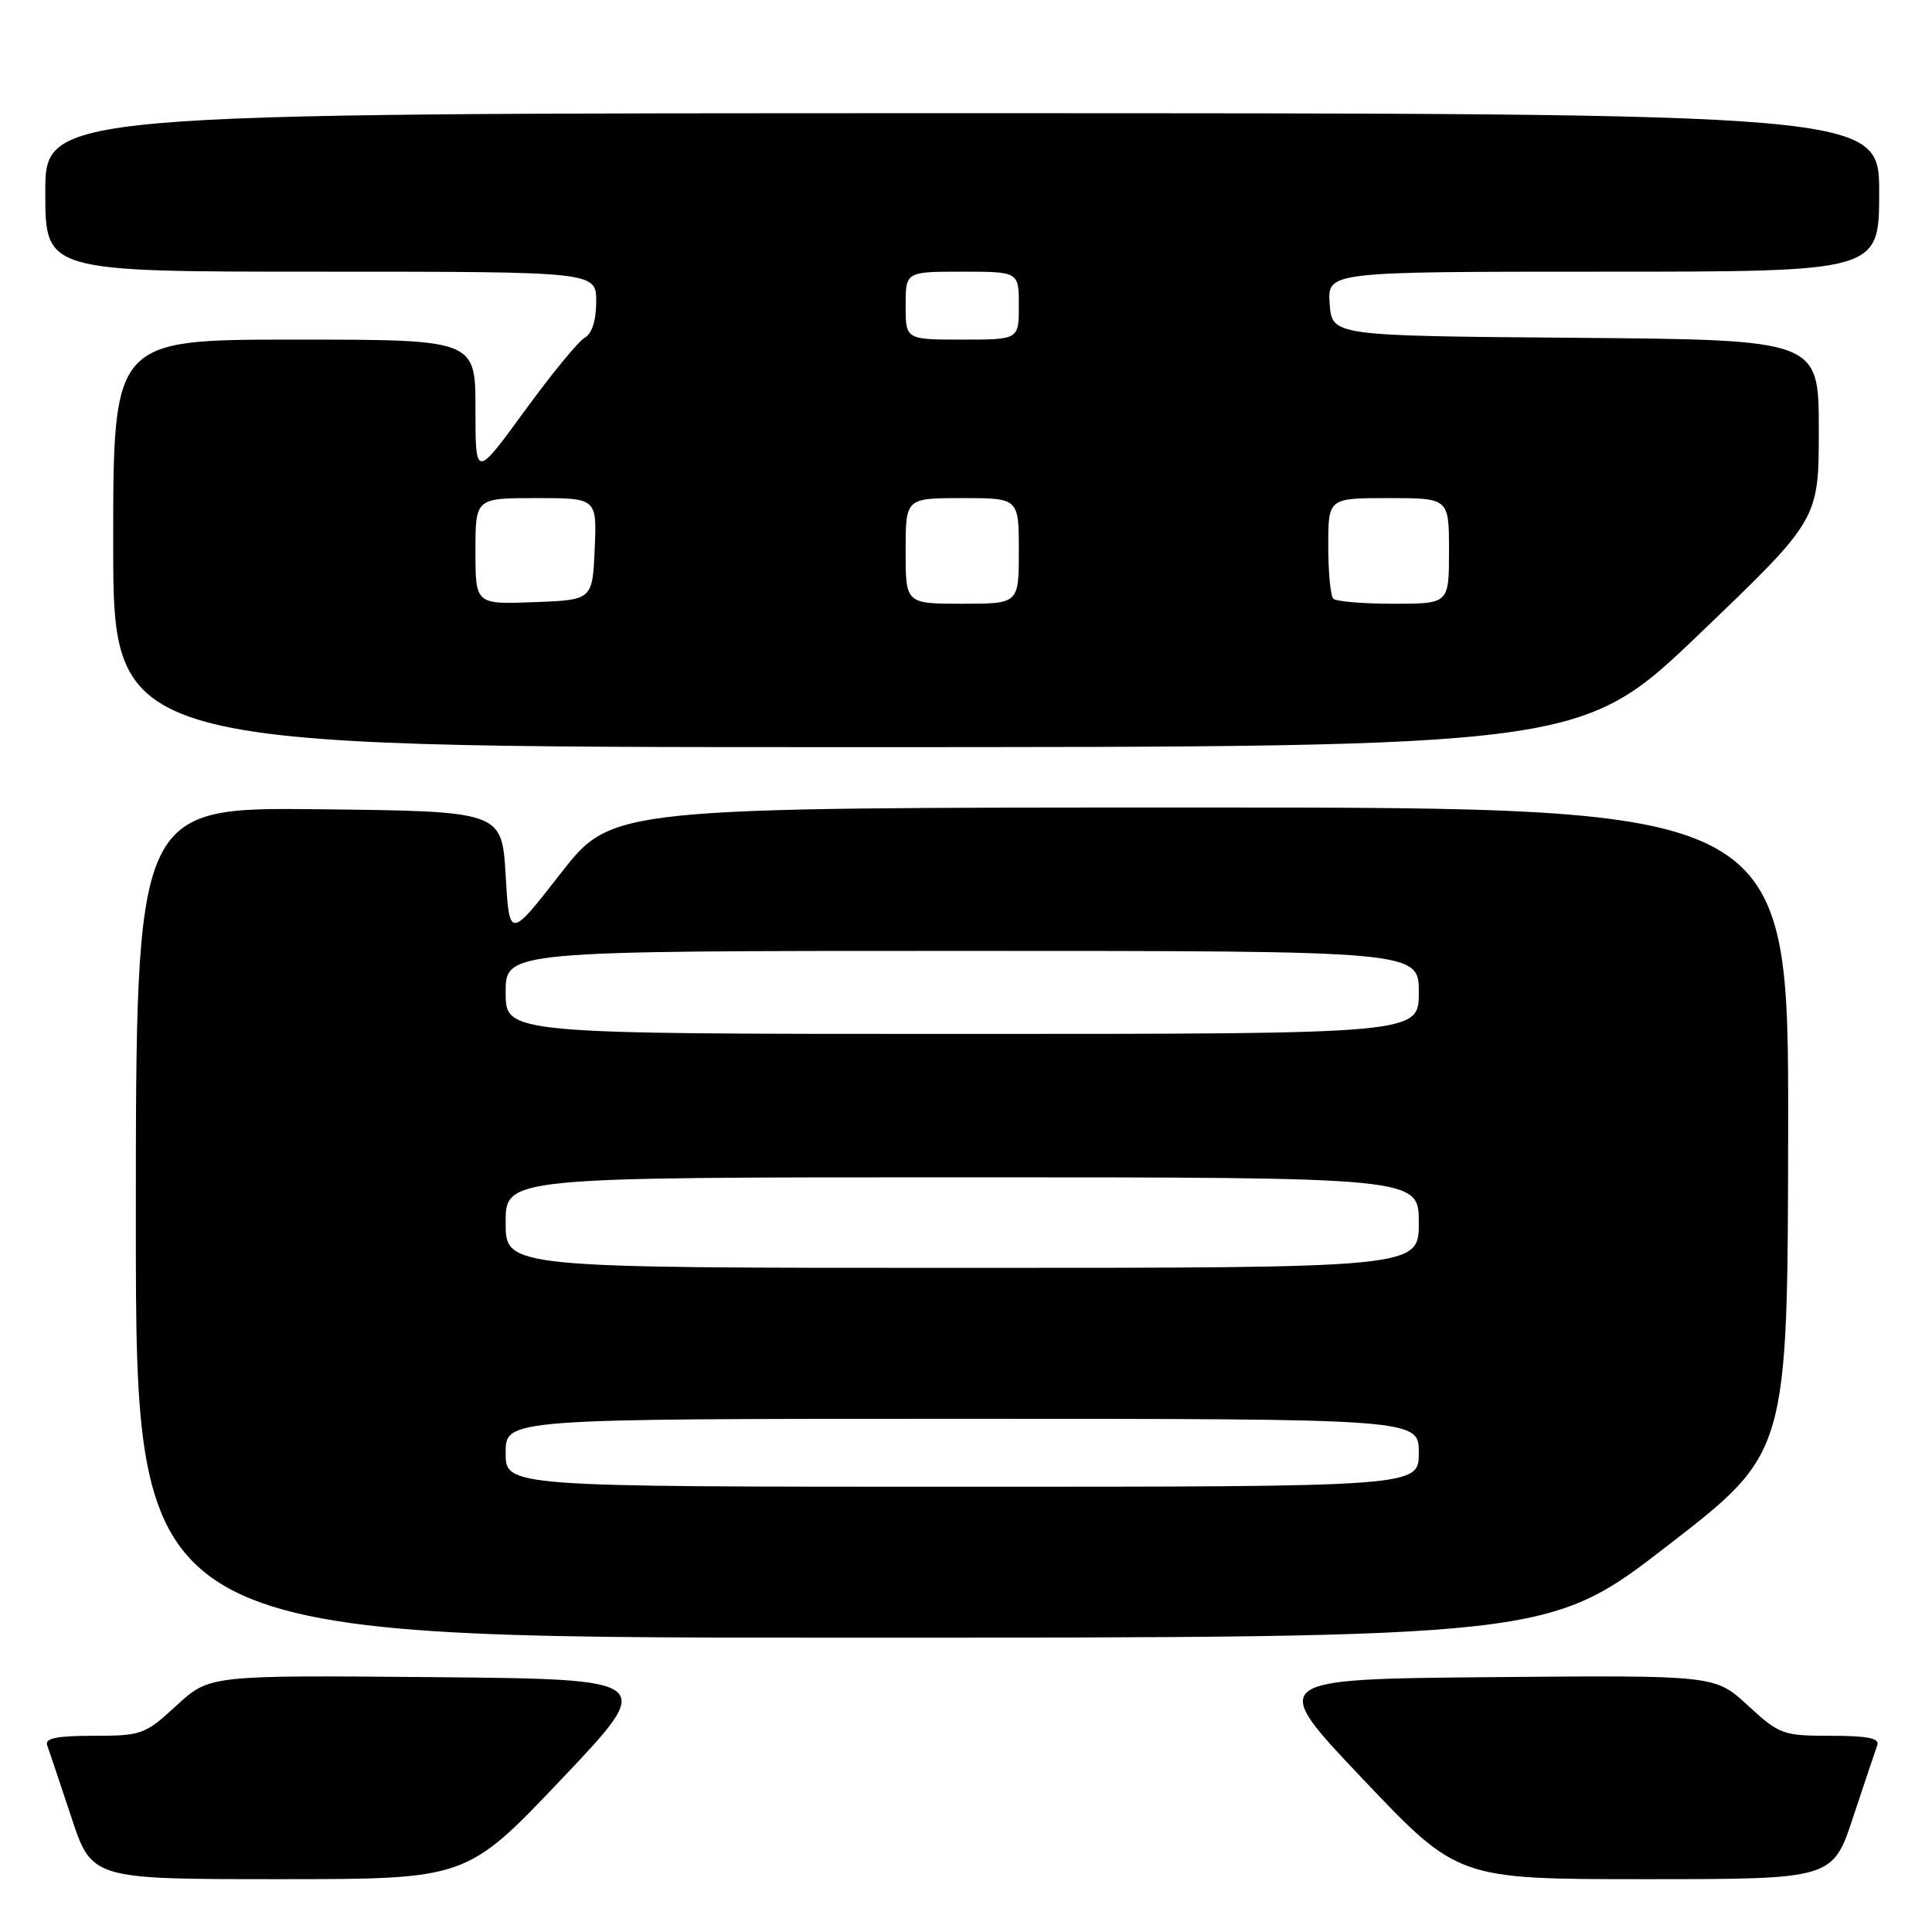 <?xml version="1.0" encoding="UTF-8" standalone="no"?>
<!DOCTYPE svg PUBLIC "-//W3C//DTD SVG 1.1//EN" "http://www.w3.org/Graphics/SVG/1.1/DTD/svg11.dtd" >
<svg xmlns="http://www.w3.org/2000/svg" xmlns:xlink="http://www.w3.org/1999/xlink" version="1.1" viewBox="0 0 256 256">
 <g >
 <path fill="currentColor"
d=" M 74.40 235.75 C 86.97 222.50 86.97 222.50 57.36 222.23 C 27.76 221.97 27.76 221.97 23.40 225.98 C 19.23 229.83 18.76 230.00 12.42 230.00 C 7.53 230.00 5.91 230.33 6.25 231.25 C 6.50 231.94 7.93 236.21 9.44 240.75 C 12.16 249.00 12.16 249.00 37.00 249.00 C 61.83 249.00 61.83 249.00 74.40 235.75 Z  M 245.56 240.75 C 247.07 236.21 248.50 231.94 248.75 231.25 C 249.09 230.33 247.47 230.00 242.58 230.00 C 236.24 230.00 235.77 229.83 231.60 225.98 C 227.24 221.97 227.24 221.97 197.64 222.23 C 168.03 222.50 168.03 222.50 180.60 235.75 C 193.17 249.00 193.17 249.00 218.00 249.00 C 242.84 249.00 242.84 249.00 245.56 240.75 Z  M 221.04 204.75 C 236.88 192.50 236.88 192.50 236.94 149.75 C 237.00 107.00 237.00 107.00 159.05 107.00 C 81.11 107.00 81.11 107.00 74.30 115.72 C 67.50 124.45 67.50 124.45 67.00 115.97 C 66.50 107.50 66.50 107.50 42.25 107.23 C 18.00 106.96 18.00 106.96 18.00 161.98 C 18.00 217.00 18.00 217.00 111.60 217.00 C 205.20 217.00 205.20 217.00 221.04 204.75 Z  M 225.26 83.92 C 241.00 68.84 241.00 68.84 241.00 56.93 C 241.00 45.03 241.00 45.03 208.75 44.76 C 176.50 44.50 176.50 44.50 176.19 40.25 C 175.89 36.00 175.89 36.00 212.44 36.00 C 249.00 36.00 249.00 36.00 249.00 25.50 C 249.00 15.00 249.00 15.00 127.50 15.00 C 6.00 15.00 6.00 15.00 6.00 25.50 C 6.00 36.00 6.00 36.00 42.50 36.00 C 79.00 36.00 79.00 36.00 79.00 39.95 C 79.00 42.45 78.44 44.21 77.48 44.75 C 76.64 45.22 73.04 49.61 69.48 54.50 C 63.00 63.38 63.00 63.38 63.00 54.19 C 63.00 45.00 63.00 45.00 39.00 45.00 C 15.00 45.00 15.00 45.00 15.00 72.00 C 15.00 99.00 15.00 99.00 112.26 99.00 C 209.51 99.00 209.51 99.00 225.26 83.92 Z  M 67.00 192.50 C 67.00 188.00 67.00 188.00 127.50 188.00 C 188.00 188.00 188.00 188.00 188.00 192.50 C 188.00 197.00 188.00 197.00 127.50 197.00 C 67.00 197.00 67.00 197.00 67.00 192.50 Z  M 67.00 162.00 C 67.00 156.00 67.00 156.00 127.50 156.00 C 188.00 156.00 188.00 156.00 188.00 162.00 C 188.00 168.00 188.00 168.00 127.50 168.00 C 67.00 168.00 67.00 168.00 67.00 162.00 Z  M 67.00 131.50 C 67.00 126.00 67.00 126.00 127.50 126.00 C 188.00 126.00 188.00 126.00 188.00 131.50 C 188.00 137.00 188.00 137.00 127.50 137.00 C 67.00 137.00 67.00 137.00 67.00 131.50 Z  M 63.00 73.04 C 63.00 66.00 63.00 66.00 71.05 66.00 C 79.09 66.00 79.09 66.00 78.80 72.75 C 78.50 79.50 78.50 79.50 70.75 79.79 C 63.00 80.08 63.00 80.08 63.00 73.04 Z  M 120.00 73.00 C 120.00 66.00 120.00 66.00 127.50 66.00 C 135.00 66.00 135.00 66.00 135.00 73.00 C 135.00 80.00 135.00 80.00 127.50 80.00 C 120.00 80.00 120.00 80.00 120.00 73.00 Z  M 176.67 79.33 C 176.30 78.97 176.00 75.82 176.00 72.33 C 176.00 66.00 176.00 66.00 184.00 66.00 C 192.00 66.00 192.00 66.00 192.00 73.00 C 192.00 80.00 192.00 80.00 184.67 80.00 C 180.63 80.00 177.03 79.70 176.67 79.33 Z  M 120.00 40.50 C 120.00 36.00 120.00 36.00 127.50 36.00 C 135.00 36.00 135.00 36.00 135.00 40.50 C 135.00 45.00 135.00 45.00 127.50 45.00 C 120.00 45.00 120.00 45.00 120.00 40.50 Z "/>
</g>
</svg>
